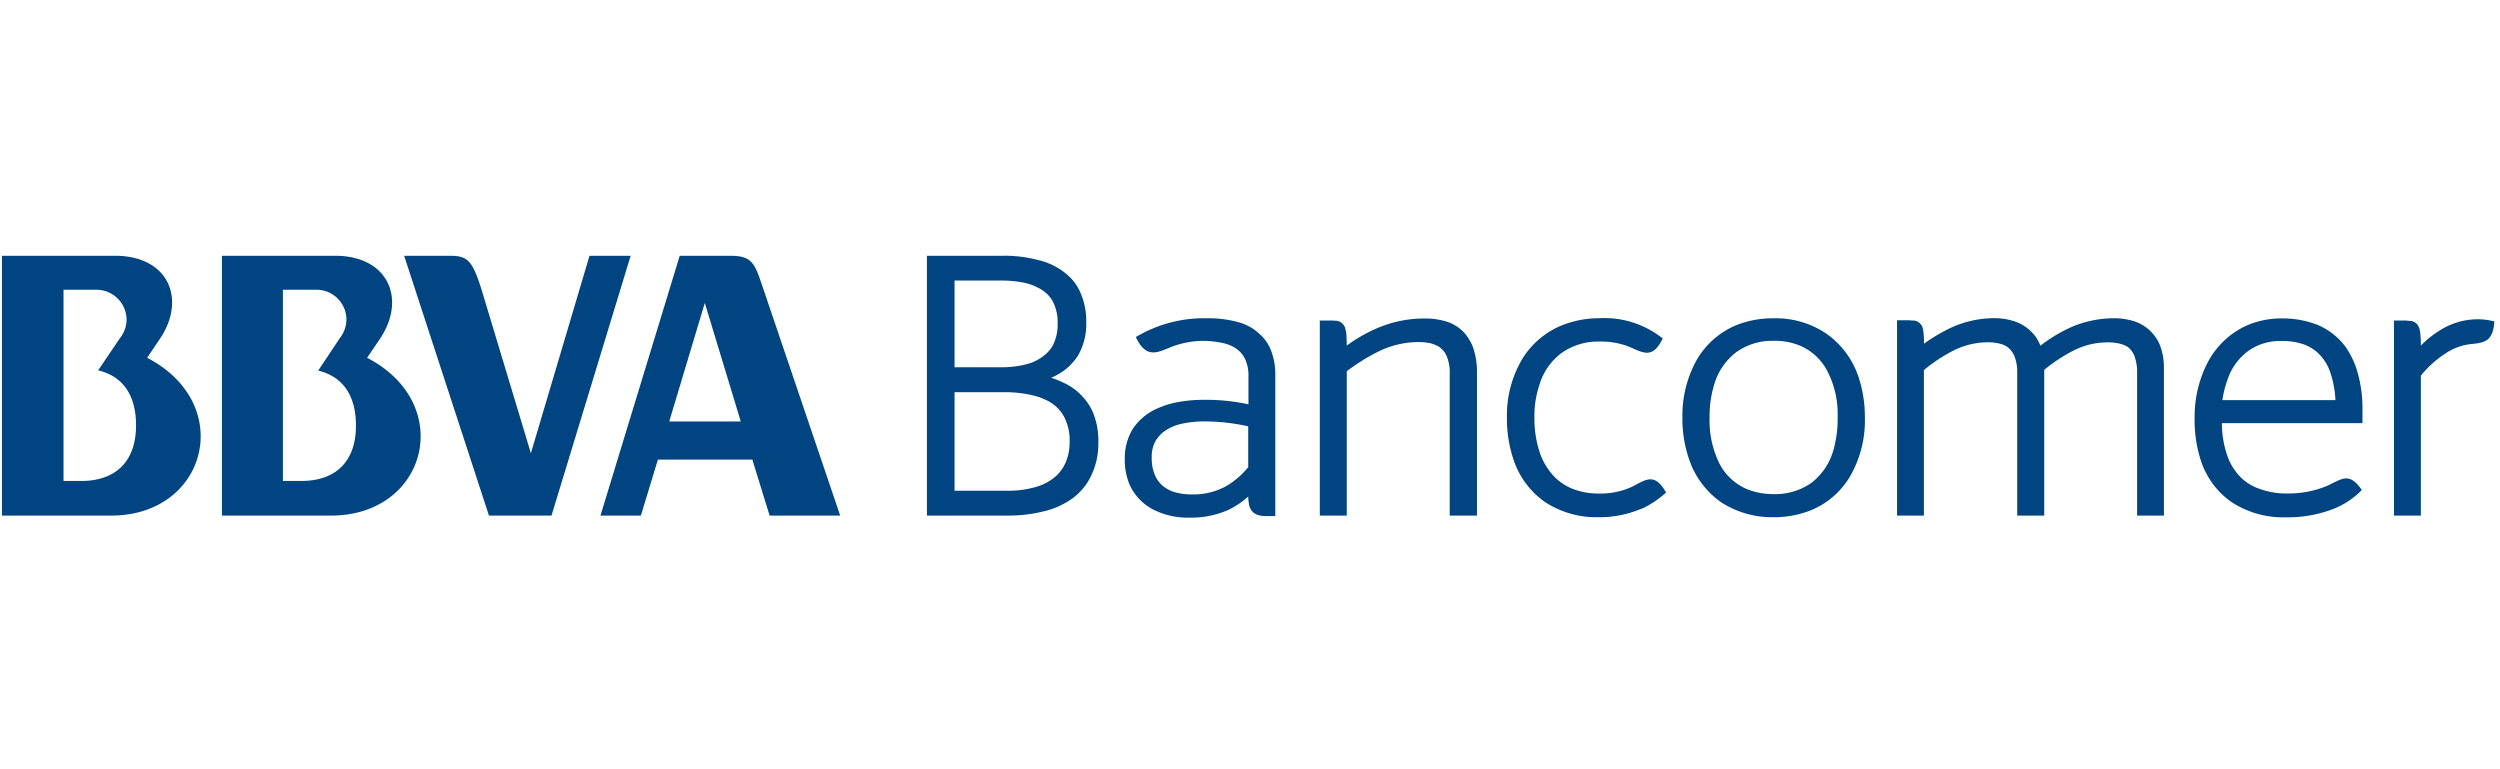 <svg width="104" height="32" viewBox="0 0 130 40" xmlns="http://www.w3.org/2000/svg"><path d="M7.65 18.605l.66-.978c1.402-2.075.445-4.327-2.326-4.327H.102v13.51h5.683c4.99 0 6.497-5.806 1.865-8.205zM4.24 25.01h-.937v-9.943h1.726a1.567 1.567 0 0 1 1.552 1.537c.002.355-.119.7-.342.976l-1.135 1.678c1.186.279 1.97 1.177 1.97 2.855 0 2.036-1.22 2.897-2.835 2.897zM30.654 13.3l-3.048 10.268-2.564-8.502c-.48-1.526-.723-1.766-1.651-1.766h-2.375l4.41 13.51h3.252l4.116-13.51h-2.14zm7.274 0h-2.582l-4.122 13.51h2.102l.885-2.912h4.91l.9 2.913h3.669l-4.114-12.133c-.375-1.114-.588-1.378-1.648-1.378zM34.8 21.917l1.85-6.164 1.87 6.164H34.8zm-15.711-3.312l.663-.978c1.4-2.075.439-4.327-2.324-4.327h-5.887v13.51h5.68c4.996 0 6.497-5.806 1.868-8.205zm-3.402 6.404h-.976v-9.943h1.736a1.558 1.558 0 0 1 1.567 1.537c-.001.354-.12.697-.34.976l-1.128 1.693c1.177.279 1.963 1.177 1.963 2.855.003 2.02-1.21 2.882-2.822 2.882zm40.69-4.29a3.002 3.002 0 0 0-1.068-.814 4.113 4.113 0 0 0-.649-.258c.098-.044.198-.093.3-.147.45-.238.829-.59 1.1-1.02a3.264 3.264 0 0 0 .425-1.715 3.66 3.66 0 0 0-.342-1.633 2.495 2.495 0 0 0-.675-.871 3.552 3.552 0 0 0-1.498-.742 6.785 6.785 0 0 0-1.868-.219H48.2v13.51h4.203a7.455 7.455 0 0 0 1.859-.219 4.03 4.03 0 0 0 1.168-.459 3.12 3.12 0 0 0 1.234-1.243 3.84 3.84 0 0 0 .45-1.897 3.903 3.903 0 0 0-.25-1.471 2.807 2.807 0 0 0-.486-.802zm-6.74-6.13h2.447c.392-.002.784.036 1.168.113.25.049.493.135.718.256.31.144.571.377.75.669.198.368.293.783.276 1.2.012.375-.065.746-.225 1.085a1.64 1.64 0 0 1-.43.534 2.402 2.402 0 0 1-.99.502 5.26 5.26 0 0 1-1.312.15h-2.402v-4.51zm5.74 9.538c-.11.23-.263.44-.45.615a2.636 2.636 0 0 1-1.072.582 4.972 4.972 0 0 1-1.474.193h-2.744v-5.122h2.522c.499-.01.997.04 1.483.15.294.06.578.162.844.3a2 2 0 0 1 .835.805c.21.4.313.848.3 1.3.009.406-.075.81-.243 1.18v-.003zm73.455-7.524a3.66 3.66 0 0 0-1.954.573c-.363.224-.697.49-.994.796.004-.2-.005-.401-.027-.6a1.42 1.42 0 0 0-.057-.319 1.075 1.075 0 0 0-.105-.189 1.162 1.162 0 0 0-.126-.105.6.6 0 0 0-.21-.072c-.07 0-.136 0-.21-.018h-.661V26.81h1.396v-7.278c.36-.442.785-.827 1.26-1.14 0 0 .019 0 .034-.022a2.97 2.97 0 0 1 1.378-.486c.645-.063 1.087-.15 1.15-1.168a3.393 3.393 0 0 0-.874-.114zm-6.878 1.414a3.516 3.516 0 0 0-1.42-1.114 4.954 4.954 0 0 0-1.892-.345 4.503 4.503 0 0 0-1.801.363 4.302 4.302 0 0 0-1.985 1.82 6.125 6.125 0 0 0-.735 3.029 6.707 6.707 0 0 0 .3 2.101 4.23 4.23 0 0 0 1.61 2.231c.845.552 1.84.83 2.848.799a6.626 6.626 0 0 0 2.246-.36 4.254 4.254 0 0 0 1.69-1.06c-.654-.952-1.03-.577-1.783-.226a5.23 5.23 0 0 1-2.062.406 4.095 4.095 0 0 1-1.502-.25 2.618 2.618 0 0 1-.843-.489 2.948 2.948 0 0 1-.814-1.249 5.27 5.27 0 0 1-.273-1.67h7.31v-.69a6.81 6.81 0 0 0-.3-2.101 4.386 4.386 0 0 0-.594-1.195zm-6.39 2.789c.06-.419.17-.829.325-1.222a3.002 3.002 0 0 1 1.099-1.39c.493-.32 1.07-.48 1.657-.462.39-.008.778.051 1.147.174.245.089.473.22.673.387.32.28.56.64.7 1.042.162.474.256.97.278 1.471h-5.878zm-20.586-3.45a4.675 4.675 0 0 0-2.75-.804 5.155 5.155 0 0 0-1.928.351 4.287 4.287 0 0 0-2.065 1.801 5.96 5.96 0 0 0-.75 3.02 6.44 6.44 0 0 0 .342 2.141c.299.905.88 1.691 1.657 2.243a4.87 4.87 0 0 0 2.74.787 5.191 5.191 0 0 0 1.94-.36 4.203 4.203 0 0 0 2.06-1.802 5.806 5.806 0 0 0 .75-3.005 6.605 6.605 0 0 0-.33-2.123 4.461 4.461 0 0 0-1.666-2.249zm.348 6.086a3.24 3.24 0 0 1-1.14 1.672 3.27 3.27 0 0 1-1.958.58 3.603 3.603 0 0 1-1.396-.264 2.873 2.873 0 0 1-1.42-1.321 5.059 5.059 0 0 1-.514-2.402 5.641 5.641 0 0 1 .238-1.703 3.252 3.252 0 0 1 1.137-1.68 3.18 3.18 0 0 1 1.958-.601 3.39 3.39 0 0 1 1.39.26 2.862 2.862 0 0 1 1.414 1.34c.372.735.552 1.552.523 2.375.01.59-.069 1.177-.232 1.744zm-29.789-6.038a2.64 2.64 0 0 0-1.185-.663 5.858 5.858 0 0 0-1.556-.19 6.905 6.905 0 0 0-3.732.976c.517 1.105 1.072.835 1.802.529a4.708 4.708 0 0 1 1.852-.33c.328.015.654.06.973.135.178.047.349.119.507.213a1.4 1.4 0 0 1 .529.558c.14.296.206.622.192.95v1.443a10.316 10.316 0 0 0-2.306-.234 7.284 7.284 0 0 0-1.633.174 4.963 4.963 0 0 0-1.015.378 2.926 2.926 0 0 0-1.087 1.003 2.957 2.957 0 0 0-.39 1.531c-.007.448.076.892.243 1.306.247.56.677 1.02 1.22 1.303a3.903 3.903 0 0 0 1.897.43 4.759 4.759 0 0 0 2.038-.406 4.383 4.383 0 0 0 1.02-.69c.005.116.016.23.034.345a.75.75 0 0 0 .231.483c.087.073.19.122.3.145a1.2 1.2 0 0 0 .358.042h.486v-7.32a3.387 3.387 0 0 0-.252-1.366 2.135 2.135 0 0 0-.526-.745zm-.63 6.888a4.203 4.203 0 0 1-1.171 1.002 3.522 3.522 0 0 1-1.777.415 3.08 3.08 0 0 1-.844-.108 1.717 1.717 0 0 1-.507-.231 1.46 1.46 0 0 1-.523-.6 2.21 2.21 0 0 1-.195-.989 1.67 1.67 0 0 1 .195-.843 1.96 1.96 0 0 1 .385-.457c.274-.205.588-.352.921-.432.415-.095.839-.14 1.264-.135a10.43 10.43 0 0 1 2.252.255v2.123zM84.87 25.31a3.903 3.903 0 0 1-1.685.354 3.708 3.708 0 0 1-1.438-.255 2.9 2.9 0 0 1-.823-.523 3.345 3.345 0 0 1-.834-1.29 5.575 5.575 0 0 1-.3-1.895 5.077 5.077 0 0 1 .26-1.69 3.194 3.194 0 0 1 1.171-1.67 3.303 3.303 0 0 1 1.958-.58 3.942 3.942 0 0 1 1.537.27c.715.301 1.22.67 1.745-.431a4.855 4.855 0 0 0-3.267-1.054 5.32 5.32 0 0 0-1.94.357 4.35 4.35 0 0 0-2.101 1.771 5.761 5.761 0 0 0-.793 3.033c-.008.723.1 1.443.322 2.131.285.91.86 1.7 1.636 2.252.831.55 1.81.83 2.807.805a5.515 5.515 0 0 0 2.147-.409c.075-.024.144-.057.216-.084.417-.21.803-.476 1.147-.792-.6-1.066-1.07-.655-1.766-.3zm27.05-7.99a2.162 2.162 0 0 0-.9-.6 3.453 3.453 0 0 0-1.13-.171 5.627 5.627 0 0 0-2.26.495 7.836 7.836 0 0 0-1.528.934 2.138 2.138 0 0 0-.253-.475 2.276 2.276 0 0 0-.966-.747 3.252 3.252 0 0 0-1.201-.21 5.365 5.365 0 0 0-2.291.525c-.47.228-.92.496-1.345.802v-.021c.005-.18-.003-.36-.024-.538a1.282 1.282 0 0 0-.057-.3.372.372 0 0 0-.117-.18.267.267 0 0 0-.114-.096.492.492 0 0 0-.216-.07c-.073 0-.139 0-.21-.014h-.661V26.81h1.396v-7.566a8.31 8.31 0 0 1 1.501-.997 3.972 3.972 0 0 1 1.801-.447c.22-.006.439.019.652.072.134.034.261.088.378.162.162.123.29.285.37.471.11.287.162.594.15.9v7.405h1.405v-7.578a8.5 8.5 0 0 1 1.483-.982 3.903 3.903 0 0 1 1.777-.447c.233-.006.465.018.69.072.136.036.265.09.385.162.16.121.282.284.354.471.104.289.152.594.141.9v7.402h1.394v-7.656a3.282 3.282 0 0 0-.199-1.183 2.129 2.129 0 0 0-.405-.652zm-35.766-.003a2.138 2.138 0 0 0-.95-.6 3.864 3.864 0 0 0-1.149-.156 6.209 6.209 0 0 0-2.456.51 8.082 8.082 0 0 0-1.57.9v-.107a4.924 4.924 0 0 0-.024-.538 1.777 1.777 0 0 0-.066-.3.6.6 0 0 0-.114-.18.363.363 0 0 0-.12-.096.46.46 0 0 0-.21-.07c-.07 0-.133 0-.205-.014h-.66V26.81h1.402v-7.506c.525-.4 1.088-.75 1.681-1.042a4.726 4.726 0 0 1 1.982-.474c.239-.005.477.017.711.066.142.04.278.096.406.168.182.12.326.292.414.492.12.3.174.623.159.946v7.35h1.417v-7.434a3.819 3.819 0 0 0-.22-1.357 2.684 2.684 0 0 0-.428-.703z" fill="#004481"/></svg>